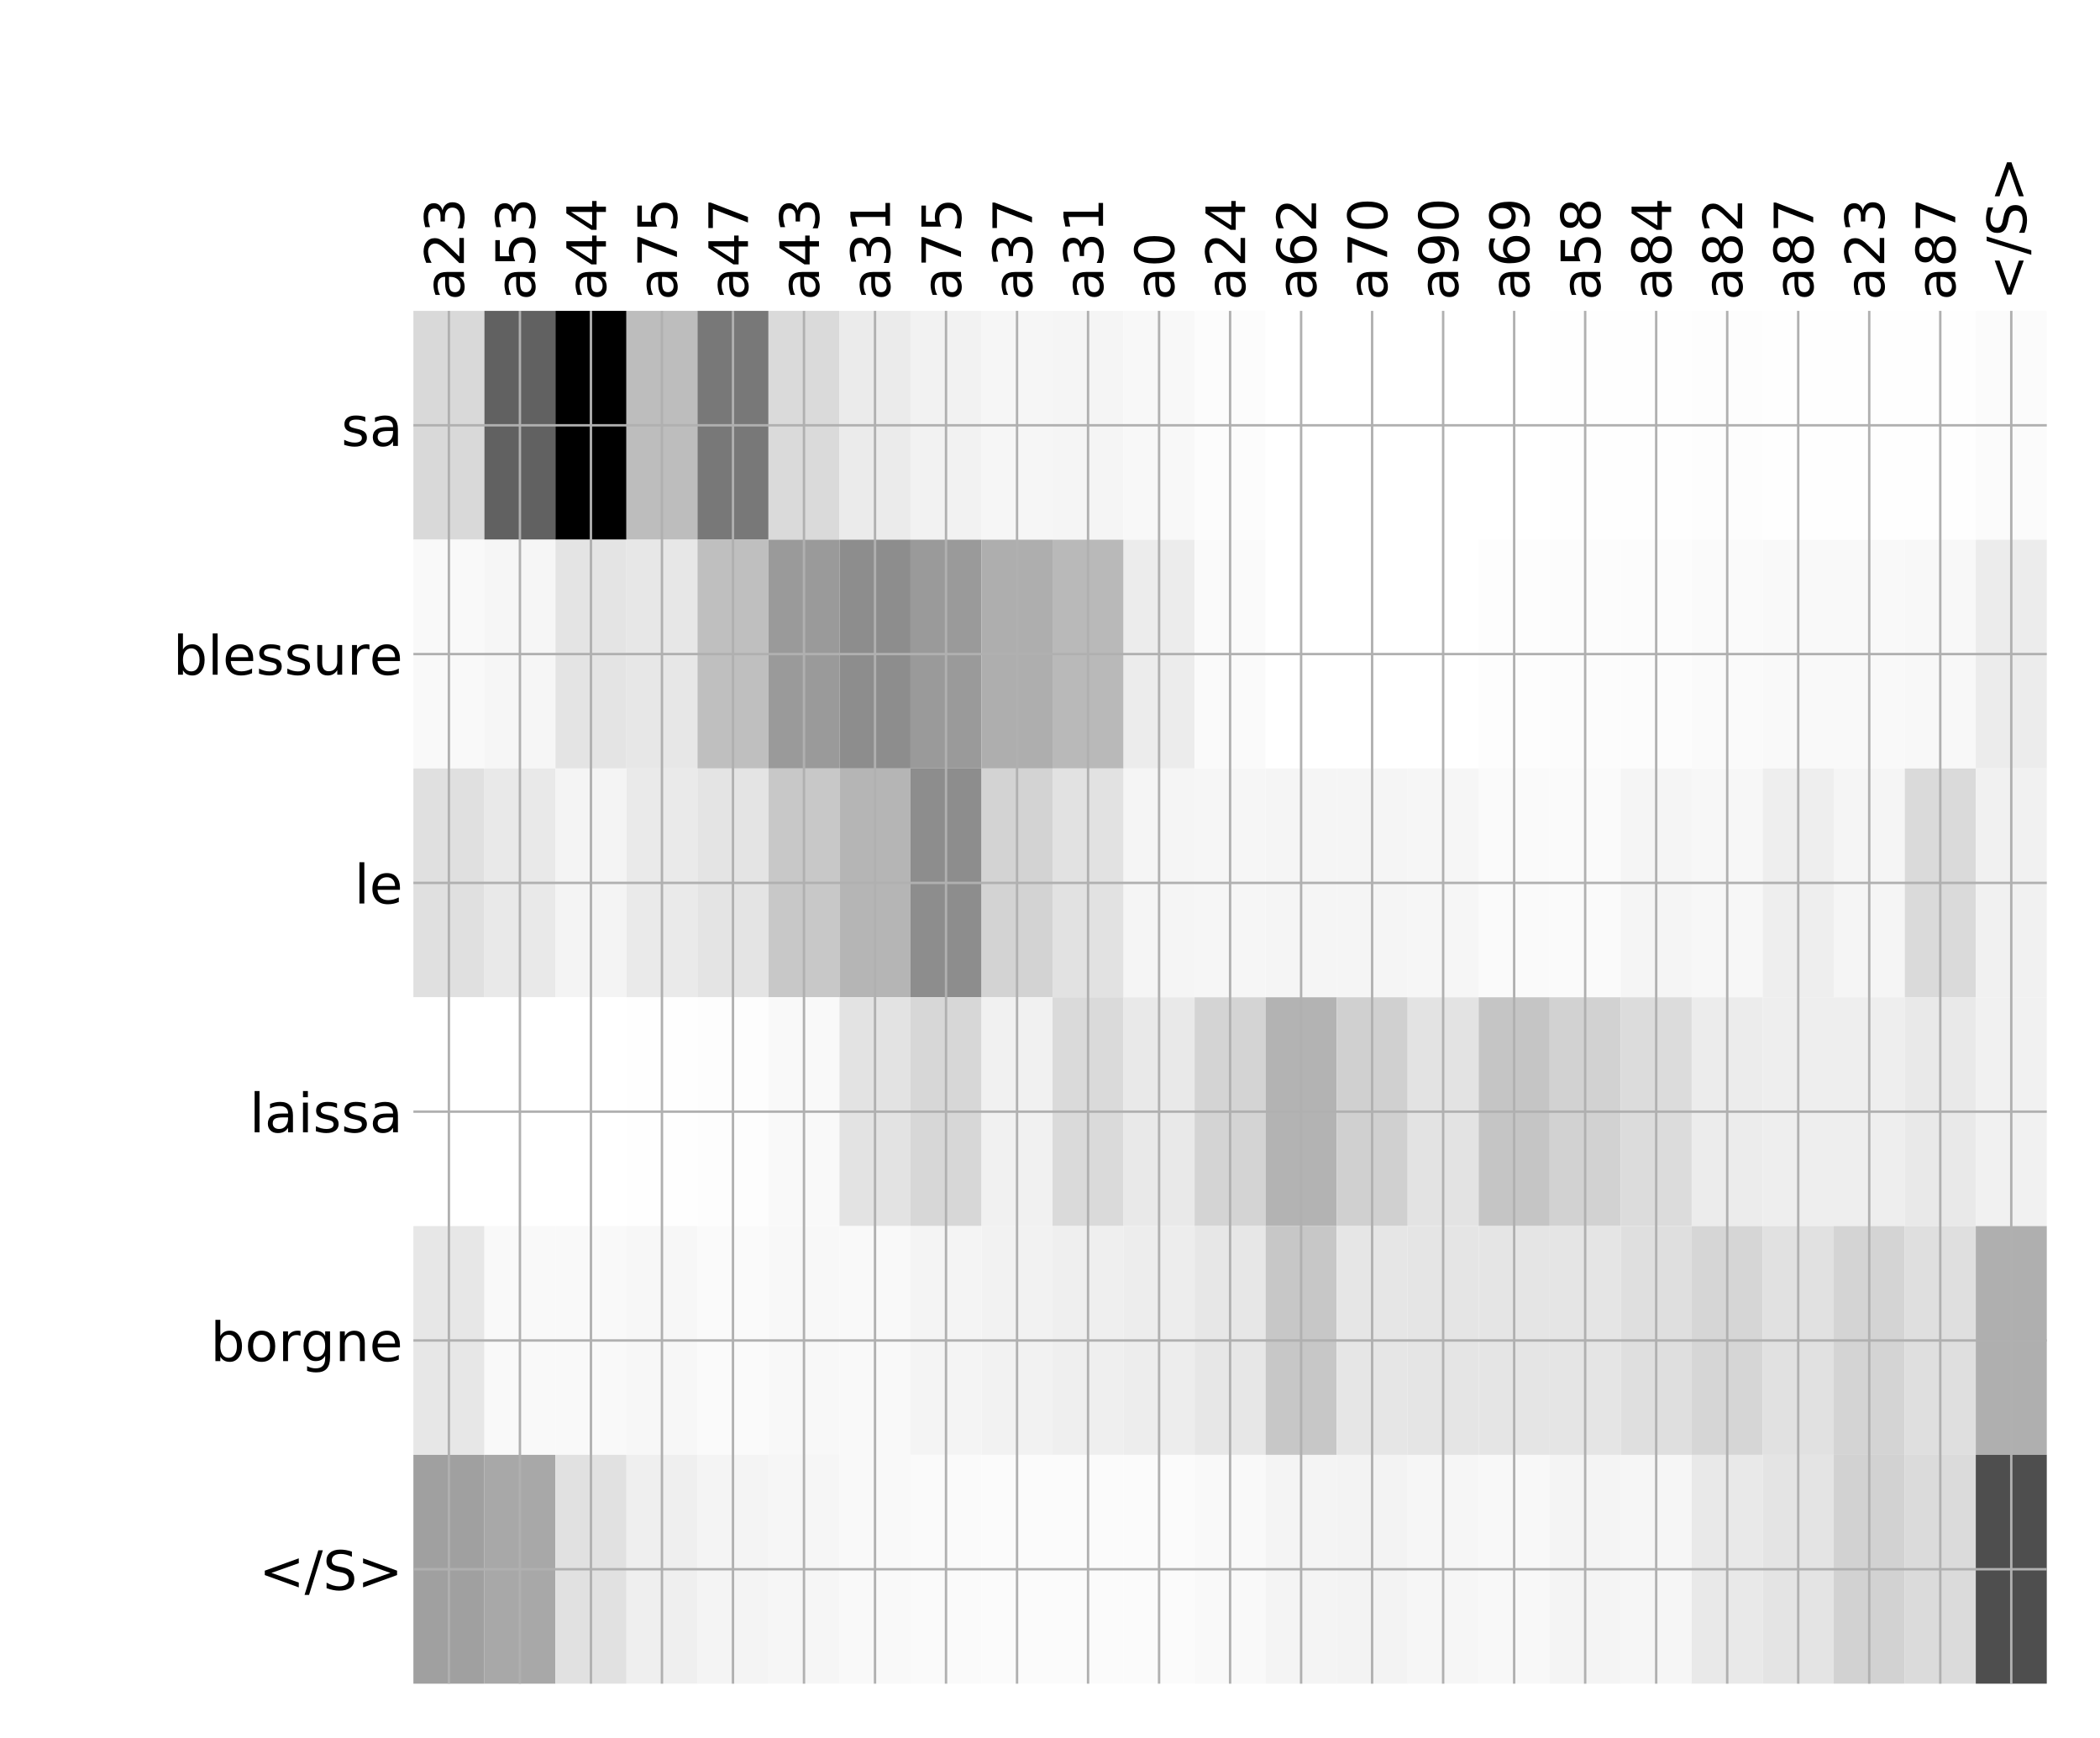 <?xml version="1.0" encoding="utf-8" standalone="no"?>
<!DOCTYPE svg PUBLIC "-//W3C//DTD SVG 1.1//EN"
  "http://www.w3.org/Graphics/SVG/1.1/DTD/svg11.dtd">
<!-- Created with matplotlib (http://matplotlib.org/) -->
<svg height="576pt" version="1.1" viewBox="0 0 696 576" width="696pt" xmlns="http://www.w3.org/2000/svg" xmlns:xlink="http://www.w3.org/1999/xlink">
 <defs>
  <style type="text/css">
*{stroke-linecap:butt;stroke-linejoin:round;}
  </style>
 </defs>
 <g id="figure_1">
  <g id="patch_1">
   <path d="M 0 576 
L 696 576 
L 696 0 
L 0 0 
z
" style="fill:#ffffff;"/>
  </g>
  <g id="axes_1">
   <g id="PolyCollection_1">
    <path clip-path="url(#p05626b936a)" d="M 137.01 103.033 
L 137.01 178.861 
L 160.547 178.861 
L 160.547 103.033 
L 137.01 103.033 
z
" style="fill:#d9d9d9;"/>
    <path clip-path="url(#p05626b936a)" d="M 160.547 103.033 
L 160.547 178.861 
L 184.084 178.861 
L 184.084 103.033 
L 160.547 103.033 
z
" style="fill:#616161;"/>
    <path clip-path="url(#p05626b936a)" d="M 184.084 103.033 
L 184.084 178.861 
L 207.621 178.861 
L 207.621 103.033 
L 184.084 103.033 
z
"/>
    <path clip-path="url(#p05626b936a)" d="M 207.621 103.033 
L 207.621 178.861 
L 231.158 178.861 
L 231.158 103.033 
L 207.621 103.033 
z
" style="fill:#bdbdbd;"/>
    <path clip-path="url(#p05626b936a)" d="M 231.158 103.033 
L 231.158 178.861 
L 254.695 178.861 
L 254.695 103.033 
L 231.158 103.033 
z
" style="fill:#787878;"/>
    <path clip-path="url(#p05626b936a)" d="M 254.695 103.033 
L 254.695 178.861 
L 278.233 178.861 
L 278.233 103.033 
L 254.695 103.033 
z
" style="fill:#dadada;"/>
    <path clip-path="url(#p05626b936a)" d="M 278.233 103.033 
L 278.233 178.861 
L 301.77 178.861 
L 301.77 103.033 
L 278.233 103.033 
z
" style="fill:#ebebeb;"/>
    <path clip-path="url(#p05626b936a)" d="M 301.77 103.033 
L 301.77 178.861 
L 325.307 178.861 
L 325.307 103.033 
L 301.77 103.033 
z
" style="fill:#f2f2f2;"/>
    <path clip-path="url(#p05626b936a)" d="M 325.307 103.033 
L 325.307 178.861 
L 348.844 178.861 
L 348.844 103.033 
L 325.307 103.033 
z
" style="fill:#f6f6f6;"/>
    <path clip-path="url(#p05626b936a)" d="M 348.844 103.033 
L 348.844 178.861 
L 372.381 178.861 
L 372.381 103.033 
L 348.844 103.033 
z
" style="fill:#f5f5f5;"/>
    <path clip-path="url(#p05626b936a)" d="M 372.381 103.033 
L 372.381 178.861 
L 395.918 178.861 
L 395.918 103.033 
L 372.381 103.033 
z
" style="fill:#f8f8f8;"/>
    <path clip-path="url(#p05626b936a)" d="M 395.918 103.033 
L 395.918 178.861 
L 419.455 178.861 
L 419.455 103.033 
L 395.918 103.033 
z
" style="fill:#fcfcfc;"/>
    <path clip-path="url(#p05626b936a)" d="M 419.455 103.033 
L 419.455 178.861 
L 442.992 178.861 
L 442.992 103.033 
L 419.455 103.033 
z
" style="fill:#ffffff;"/>
    <path clip-path="url(#p05626b936a)" d="M 442.992 103.033 
L 442.992 178.861 
L 466.53 178.861 
L 466.53 103.033 
L 442.992 103.033 
z
" style="fill:#ffffff;"/>
    <path clip-path="url(#p05626b936a)" d="M 466.53 103.033 
L 466.53 178.861 
L 490.067 178.861 
L 490.067 103.033 
L 466.53 103.033 
z
" style="fill:#ffffff;"/>
    <path clip-path="url(#p05626b936a)" d="M 490.067 103.033 
L 490.067 178.861 
L 513.604 178.861 
L 513.604 103.033 
L 490.067 103.033 
z
" style="fill:#ffffff;"/>
    <path clip-path="url(#p05626b936a)" d="M 513.604 103.033 
L 513.604 178.861 
L 537.141 178.861 
L 537.141 103.033 
L 513.604 103.033 
z
" style="fill:#fefefe;"/>
    <path clip-path="url(#p05626b936a)" d="M 537.141 103.033 
L 537.141 178.861 
L 560.678 178.861 
L 560.678 103.033 
L 537.141 103.033 
z
" style="fill:#fefefe;"/>
    <path clip-path="url(#p05626b936a)" d="M 560.678 103.033 
L 560.678 178.861 
L 584.215 178.861 
L 584.215 103.033 
L 560.678 103.033 
z
" style="fill:#fdfdfd;"/>
    <path clip-path="url(#p05626b936a)" d="M 584.215 103.033 
L 584.215 178.861 
L 607.752 178.861 
L 607.752 103.033 
L 584.215 103.033 
z
" style="fill:#fefefe;"/>
    <path clip-path="url(#p05626b936a)" d="M 607.752 103.033 
L 607.752 178.861 
L 631.289 178.861 
L 631.289 103.033 
L 607.752 103.033 
z
" style="fill:#fefefe;"/>
    <path clip-path="url(#p05626b936a)" d="M 631.289 103.033 
L 631.289 178.861 
L 654.826 178.861 
L 654.826 103.033 
L 631.289 103.033 
z
" style="fill:#fefefe;"/>
    <path clip-path="url(#p05626b936a)" d="M 654.826 103.033 
L 654.826 178.861 
L 678.364 178.861 
L 678.364 103.033 
L 654.826 103.033 
z
" style="fill:#fbfbfb;"/>
    <path clip-path="url(#p05626b936a)" d="M 137.01 178.861 
L 137.01 254.689 
L 160.547 254.689 
L 160.547 178.861 
L 137.01 178.861 
z
" style="fill:#f9f9f9;"/>
    <path clip-path="url(#p05626b936a)" d="M 160.547 178.861 
L 160.547 254.689 
L 184.084 254.689 
L 184.084 178.861 
L 160.547 178.861 
z
" style="fill:#f6f6f6;"/>
    <path clip-path="url(#p05626b936a)" d="M 184.084 178.861 
L 184.084 254.689 
L 207.621 254.689 
L 207.621 178.861 
L 184.084 178.861 
z
" style="fill:#e4e4e4;"/>
    <path clip-path="url(#p05626b936a)" d="M 207.621 178.861 
L 207.621 254.689 
L 231.158 254.689 
L 231.158 178.861 
L 207.621 178.861 
z
" style="fill:#e7e7e7;"/>
    <path clip-path="url(#p05626b936a)" d="M 231.158 178.861 
L 231.158 254.689 
L 254.695 254.689 
L 254.695 178.861 
L 231.158 178.861 
z
" style="fill:#bfbfbf;"/>
    <path clip-path="url(#p05626b936a)" d="M 254.695 178.861 
L 254.695 254.689 
L 278.233 254.689 
L 278.233 178.861 
L 254.695 178.861 
z
" style="fill:#9a9a9a;"/>
    <path clip-path="url(#p05626b936a)" d="M 278.233 178.861 
L 278.233 254.689 
L 301.77 254.689 
L 301.77 178.861 
L 278.233 178.861 
z
" style="fill:#8d8d8d;"/>
    <path clip-path="url(#p05626b936a)" d="M 301.77 178.861 
L 301.77 254.689 
L 325.307 254.689 
L 325.307 178.861 
L 301.77 178.861 
z
" style="fill:#9a9a9a;"/>
    <path clip-path="url(#p05626b936a)" d="M 325.307 178.861 
L 325.307 254.689 
L 348.844 254.689 
L 348.844 178.861 
L 325.307 178.861 
z
" style="fill:#aeaeae;"/>
    <path clip-path="url(#p05626b936a)" d="M 348.844 178.861 
L 348.844 254.689 
L 372.381 254.689 
L 372.381 178.861 
L 348.844 178.861 
z
" style="fill:#b9b9b9;"/>
    <path clip-path="url(#p05626b936a)" d="M 372.381 178.861 
L 372.381 254.689 
L 395.918 254.689 
L 395.918 178.861 
L 372.381 178.861 
z
" style="fill:#ececec;"/>
    <path clip-path="url(#p05626b936a)" d="M 395.918 178.861 
L 395.918 254.689 
L 419.455 254.689 
L 419.455 178.861 
L 395.918 178.861 
z
" style="fill:#fafafa;"/>
    <path clip-path="url(#p05626b936a)" d="M 419.455 178.861 
L 419.455 254.689 
L 442.992 254.689 
L 442.992 178.861 
L 419.455 178.861 
z
" style="fill:#ffffff;"/>
    <path clip-path="url(#p05626b936a)" d="M 442.992 178.861 
L 442.992 254.689 
L 466.53 254.689 
L 466.53 178.861 
L 442.992 178.861 
z
" style="fill:#ffffff;"/>
    <path clip-path="url(#p05626b936a)" d="M 466.53 178.861 
L 466.53 254.689 
L 490.067 254.689 
L 490.067 178.861 
L 466.53 178.861 
z
" style="fill:#ffffff;"/>
    <path clip-path="url(#p05626b936a)" d="M 490.067 178.861 
L 490.067 254.689 
L 513.604 254.689 
L 513.604 178.861 
L 490.067 178.861 
z
" style="fill:#fdfdfd;"/>
    <path clip-path="url(#p05626b936a)" d="M 513.604 178.861 
L 513.604 254.689 
L 537.141 254.689 
L 537.141 178.861 
L 513.604 178.861 
z
" style="fill:#fcfcfc;"/>
    <path clip-path="url(#p05626b936a)" d="M 537.141 178.861 
L 537.141 254.689 
L 560.678 254.689 
L 560.678 178.861 
L 537.141 178.861 
z
" style="fill:#fcfcfc;"/>
    <path clip-path="url(#p05626b936a)" d="M 560.678 178.861 
L 560.678 254.689 
L 584.215 254.689 
L 584.215 178.861 
L 560.678 178.861 
z
" style="fill:#fafafa;"/>
    <path clip-path="url(#p05626b936a)" d="M 584.215 178.861 
L 584.215 254.689 
L 607.752 254.689 
L 607.752 178.861 
L 584.215 178.861 
z
" style="fill:#f9f9f9;"/>
    <path clip-path="url(#p05626b936a)" d="M 607.752 178.861 
L 607.752 254.689 
L 631.289 254.689 
L 631.289 178.861 
L 607.752 178.861 
z
" style="fill:#f9f9f9;"/>
    <path clip-path="url(#p05626b936a)" d="M 631.289 178.861 
L 631.289 254.689 
L 654.826 254.689 
L 654.826 178.861 
L 631.289 178.861 
z
" style="fill:#f8f8f8;"/>
    <path clip-path="url(#p05626b936a)" d="M 654.826 178.861 
L 654.826 254.689 
L 678.364 254.689 
L 678.364 178.861 
L 654.826 178.861 
z
" style="fill:#ececec;"/>
    <path clip-path="url(#p05626b936a)" d="M 137.01 254.689 
L 137.01 330.517 
L 160.547 330.517 
L 160.547 254.689 
L 137.01 254.689 
z
" style="fill:#e0e0e0;"/>
    <path clip-path="url(#p05626b936a)" d="M 160.547 254.689 
L 160.547 330.517 
L 184.084 330.517 
L 184.084 254.689 
L 160.547 254.689 
z
" style="fill:#e9e9e9;"/>
    <path clip-path="url(#p05626b936a)" d="M 184.084 254.689 
L 184.084 330.517 
L 207.621 330.517 
L 207.621 254.689 
L 184.084 254.689 
z
" style="fill:#f4f4f4;"/>
    <path clip-path="url(#p05626b936a)" d="M 207.621 254.689 
L 207.621 330.517 
L 231.158 330.517 
L 231.158 254.689 
L 207.621 254.689 
z
" style="fill:#eaeaea;"/>
    <path clip-path="url(#p05626b936a)" d="M 231.158 254.689 
L 231.158 330.517 
L 254.695 330.517 
L 254.695 254.689 
L 231.158 254.689 
z
" style="fill:#e4e4e4;"/>
    <path clip-path="url(#p05626b936a)" d="M 254.695 254.689 
L 254.695 330.517 
L 278.233 330.517 
L 278.233 254.689 
L 254.695 254.689 
z
" style="fill:#c8c8c8;"/>
    <path clip-path="url(#p05626b936a)" d="M 278.233 254.689 
L 278.233 330.517 
L 301.77 330.517 
L 301.77 254.689 
L 278.233 254.689 
z
" style="fill:#b5b5b5;"/>
    <path clip-path="url(#p05626b936a)" d="M 301.77 254.689 
L 301.77 330.517 
L 325.307 330.517 
L 325.307 254.689 
L 301.77 254.689 
z
" style="fill:#8d8d8d;"/>
    <path clip-path="url(#p05626b936a)" d="M 325.307 254.689 
L 325.307 330.517 
L 348.844 330.517 
L 348.844 254.689 
L 325.307 254.689 
z
" style="fill:#d3d3d3;"/>
    <path clip-path="url(#p05626b936a)" d="M 348.844 254.689 
L 348.844 330.517 
L 372.381 330.517 
L 372.381 254.689 
L 348.844 254.689 
z
" style="fill:#e2e2e2;"/>
    <path clip-path="url(#p05626b936a)" d="M 372.381 254.689 
L 372.381 330.517 
L 395.918 330.517 
L 395.918 254.689 
L 372.381 254.689 
z
" style="fill:#f5f5f5;"/>
    <path clip-path="url(#p05626b936a)" d="M 395.918 254.689 
L 395.918 330.517 
L 419.455 330.517 
L 419.455 254.689 
L 395.918 254.689 
z
" style="fill:#f6f6f6;"/>
    <path clip-path="url(#p05626b936a)" d="M 419.455 254.689 
L 419.455 330.517 
L 442.992 330.517 
L 442.992 254.689 
L 419.455 254.689 
z
" style="fill:#f5f5f5;"/>
    <path clip-path="url(#p05626b936a)" d="M 442.992 254.689 
L 442.992 330.517 
L 466.53 330.517 
L 466.53 254.689 
L 442.992 254.689 
z
" style="fill:#f5f5f5;"/>
    <path clip-path="url(#p05626b936a)" d="M 466.53 254.689 
L 466.53 330.517 
L 490.067 330.517 
L 490.067 254.689 
L 466.53 254.689 
z
" style="fill:#f6f6f6;"/>
    <path clip-path="url(#p05626b936a)" d="M 490.067 254.689 
L 490.067 330.517 
L 513.604 330.517 
L 513.604 254.689 
L 490.067 254.689 
z
" style="fill:#fafafa;"/>
    <path clip-path="url(#p05626b936a)" d="M 513.604 254.689 
L 513.604 330.517 
L 537.141 330.517 
L 537.141 254.689 
L 513.604 254.689 
z
" style="fill:#fafafa;"/>
    <path clip-path="url(#p05626b936a)" d="M 537.141 254.689 
L 537.141 330.517 
L 560.678 330.517 
L 560.678 254.689 
L 537.141 254.689 
z
" style="fill:#f5f5f5;"/>
    <path clip-path="url(#p05626b936a)" d="M 560.678 254.689 
L 560.678 330.517 
L 584.215 330.517 
L 584.215 254.689 
L 560.678 254.689 
z
" style="fill:#f7f7f7;"/>
    <path clip-path="url(#p05626b936a)" d="M 584.215 254.689 
L 584.215 330.517 
L 607.752 330.517 
L 607.752 254.689 
L 584.215 254.689 
z
" style="fill:#eeeeee;"/>
    <path clip-path="url(#p05626b936a)" d="M 607.752 254.689 
L 607.752 330.517 
L 631.289 330.517 
L 631.289 254.689 
L 607.752 254.689 
z
" style="fill:#f5f5f5;"/>
    <path clip-path="url(#p05626b936a)" d="M 631.289 254.689 
L 631.289 330.517 
L 654.826 330.517 
L 654.826 254.689 
L 631.289 254.689 
z
" style="fill:#dadada;"/>
    <path clip-path="url(#p05626b936a)" d="M 654.826 254.689 
L 654.826 330.517 
L 678.364 330.517 
L 678.364 254.689 
L 654.826 254.689 
z
" style="fill:#f1f1f1;"/>
    <path clip-path="url(#p05626b936a)" d="M 137.01 330.517 
L 137.01 406.344 
L 160.547 406.344 
L 160.547 330.517 
L 137.01 330.517 
z
" style="fill:#ffffff;"/>
    <path clip-path="url(#p05626b936a)" d="M 160.547 330.517 
L 160.547 406.344 
L 184.084 406.344 
L 184.084 330.517 
L 160.547 330.517 
z
" style="fill:#ffffff;"/>
    <path clip-path="url(#p05626b936a)" d="M 184.084 330.517 
L 184.084 406.344 
L 207.621 406.344 
L 207.621 330.517 
L 184.084 330.517 
z
" style="fill:#ffffff;"/>
    <path clip-path="url(#p05626b936a)" d="M 207.621 330.517 
L 207.621 406.344 
L 231.158 406.344 
L 231.158 330.517 
L 207.621 330.517 
z
" style="fill:#fefefe;"/>
    <path clip-path="url(#p05626b936a)" d="M 231.158 330.517 
L 231.158 406.344 
L 254.695 406.344 
L 254.695 330.517 
L 231.158 330.517 
z
" style="fill:#fdfdfd;"/>
    <path clip-path="url(#p05626b936a)" d="M 254.695 330.517 
L 254.695 406.344 
L 278.233 406.344 
L 278.233 330.517 
L 254.695 330.517 
z
" style="fill:#f9f9f9;"/>
    <path clip-path="url(#p05626b936a)" d="M 278.233 330.517 
L 278.233 406.344 
L 301.77 406.344 
L 301.77 330.517 
L 278.233 330.517 
z
" style="fill:#e3e3e3;"/>
    <path clip-path="url(#p05626b936a)" d="M 301.77 330.517 
L 301.77 406.344 
L 325.307 406.344 
L 325.307 330.517 
L 301.77 330.517 
z
" style="fill:#d7d7d7;"/>
    <path clip-path="url(#p05626b936a)" d="M 325.307 330.517 
L 325.307 406.344 
L 348.844 406.344 
L 348.844 330.517 
L 325.307 330.517 
z
" style="fill:#f1f1f1;"/>
    <path clip-path="url(#p05626b936a)" d="M 348.844 330.517 
L 348.844 406.344 
L 372.381 406.344 
L 372.381 330.517 
L 348.844 330.517 
z
" style="fill:#dadada;"/>
    <path clip-path="url(#p05626b936a)" d="M 372.381 330.517 
L 372.381 406.344 
L 395.918 406.344 
L 395.918 330.517 
L 372.381 330.517 
z
" style="fill:#e9e9e9;"/>
    <path clip-path="url(#p05626b936a)" d="M 395.918 330.517 
L 395.918 406.344 
L 419.455 406.344 
L 419.455 330.517 
L 395.918 330.517 
z
" style="fill:#d4d4d4;"/>
    <path clip-path="url(#p05626b936a)" d="M 419.455 330.517 
L 419.455 406.344 
L 442.992 406.344 
L 442.992 330.517 
L 419.455 330.517 
z
" style="fill:#b3b3b3;"/>
    <path clip-path="url(#p05626b936a)" d="M 442.992 330.517 
L 442.992 406.344 
L 466.53 406.344 
L 466.53 330.517 
L 442.992 330.517 
z
" style="fill:#d0d0d0;"/>
    <path clip-path="url(#p05626b936a)" d="M 466.53 330.517 
L 466.53 406.344 
L 490.067 406.344 
L 490.067 330.517 
L 466.53 330.517 
z
" style="fill:#e3e3e3;"/>
    <path clip-path="url(#p05626b936a)" d="M 490.067 330.517 
L 490.067 406.344 
L 513.604 406.344 
L 513.604 330.517 
L 490.067 330.517 
z
" style="fill:#c5c5c5;"/>
    <path clip-path="url(#p05626b936a)" d="M 513.604 330.517 
L 513.604 406.344 
L 537.141 406.344 
L 537.141 330.517 
L 513.604 330.517 
z
" style="fill:#d2d2d2;"/>
    <path clip-path="url(#p05626b936a)" d="M 537.141 330.517 
L 537.141 406.344 
L 560.678 406.344 
L 560.678 330.517 
L 537.141 330.517 
z
" style="fill:#dcdcdc;"/>
    <path clip-path="url(#p05626b936a)" d="M 560.678 330.517 
L 560.678 406.344 
L 584.215 406.344 
L 584.215 330.517 
L 560.678 330.517 
z
" style="fill:#ececec;"/>
    <path clip-path="url(#p05626b936a)" d="M 584.215 330.517 
L 584.215 406.344 
L 607.752 406.344 
L 607.752 330.517 
L 584.215 330.517 
z
" style="fill:#eeeeee;"/>
    <path clip-path="url(#p05626b936a)" d="M 607.752 330.517 
L 607.752 406.344 
L 631.289 406.344 
L 631.289 330.517 
L 607.752 330.517 
z
" style="fill:#eeeeee;"/>
    <path clip-path="url(#p05626b936a)" d="M 631.289 330.517 
L 631.289 406.344 
L 654.826 406.344 
L 654.826 330.517 
L 631.289 330.517 
z
" style="fill:#e9e9e9;"/>
    <path clip-path="url(#p05626b936a)" d="M 654.826 330.517 
L 654.826 406.344 
L 678.364 406.344 
L 678.364 330.517 
L 654.826 330.517 
z
" style="fill:#f1f1f1;"/>
    <path clip-path="url(#p05626b936a)" d="M 137.01 406.344 
L 137.01 482.172 
L 160.547 482.172 
L 160.547 406.344 
L 137.01 406.344 
z
" style="fill:#e7e7e7;"/>
    <path clip-path="url(#p05626b936a)" d="M 160.547 406.344 
L 160.547 482.172 
L 184.084 482.172 
L 184.084 406.344 
L 160.547 406.344 
z
" style="fill:#f9f9f9;"/>
    <path clip-path="url(#p05626b936a)" d="M 184.084 406.344 
L 184.084 482.172 
L 207.621 482.172 
L 207.621 406.344 
L 184.084 406.344 
z
" style="fill:#f9f9f9;"/>
    <path clip-path="url(#p05626b936a)" d="M 207.621 406.344 
L 207.621 482.172 
L 231.158 482.172 
L 231.158 406.344 
L 207.621 406.344 
z
" style="fill:#f7f7f7;"/>
    <path clip-path="url(#p05626b936a)" d="M 231.158 406.344 
L 231.158 482.172 
L 254.695 482.172 
L 254.695 406.344 
L 231.158 406.344 
z
" style="fill:#fafafa;"/>
    <path clip-path="url(#p05626b936a)" d="M 254.695 406.344 
L 254.695 482.172 
L 278.233 482.172 
L 278.233 406.344 
L 254.695 406.344 
z
" style="fill:#f8f8f8;"/>
    <path clip-path="url(#p05626b936a)" d="M 278.233 406.344 
L 278.233 482.172 
L 301.77 482.172 
L 301.77 406.344 
L 278.233 406.344 
z
" style="fill:#f9f9f9;"/>
    <path clip-path="url(#p05626b936a)" d="M 301.77 406.344 
L 301.77 482.172 
L 325.307 482.172 
L 325.307 406.344 
L 301.77 406.344 
z
" style="fill:#f4f4f4;"/>
    <path clip-path="url(#p05626b936a)" d="M 325.307 406.344 
L 325.307 482.172 
L 348.844 482.172 
L 348.844 406.344 
L 325.307 406.344 
z
" style="fill:#f2f2f2;"/>
    <path clip-path="url(#p05626b936a)" d="M 348.844 406.344 
L 348.844 482.172 
L 372.381 482.172 
L 372.381 406.344 
L 348.844 406.344 
z
" style="fill:#efefef;"/>
    <path clip-path="url(#p05626b936a)" d="M 372.381 406.344 
L 372.381 482.172 
L 395.918 482.172 
L 395.918 406.344 
L 372.381 406.344 
z
" style="fill:#ededed;"/>
    <path clip-path="url(#p05626b936a)" d="M 395.918 406.344 
L 395.918 482.172 
L 419.455 482.172 
L 419.455 406.344 
L 395.918 406.344 
z
" style="fill:#e7e7e7;"/>
    <path clip-path="url(#p05626b936a)" d="M 419.455 406.344 
L 419.455 482.172 
L 442.992 482.172 
L 442.992 406.344 
L 419.455 406.344 
z
" style="fill:#c7c7c7;"/>
    <path clip-path="url(#p05626b936a)" d="M 442.992 406.344 
L 442.992 482.172 
L 466.53 482.172 
L 466.53 406.344 
L 442.992 406.344 
z
" style="fill:#e6e6e6;"/>
    <path clip-path="url(#p05626b936a)" d="M 466.53 406.344 
L 466.53 482.172 
L 490.067 482.172 
L 490.067 406.344 
L 466.53 406.344 
z
" style="fill:#e5e5e5;"/>
    <path clip-path="url(#p05626b936a)" d="M 490.067 406.344 
L 490.067 482.172 
L 513.604 482.172 
L 513.604 406.344 
L 490.067 406.344 
z
" style="fill:#e5e5e5;"/>
    <path clip-path="url(#p05626b936a)" d="M 513.604 406.344 
L 513.604 482.172 
L 537.141 482.172 
L 537.141 406.344 
L 513.604 406.344 
z
" style="fill:#e5e5e5;"/>
    <path clip-path="url(#p05626b936a)" d="M 537.141 406.344 
L 537.141 482.172 
L 560.678 482.172 
L 560.678 406.344 
L 537.141 406.344 
z
" style="fill:#dfdfdf;"/>
    <path clip-path="url(#p05626b936a)" d="M 560.678 406.344 
L 560.678 482.172 
L 584.215 482.172 
L 584.215 406.344 
L 560.678 406.344 
z
" style="fill:#d6d6d6;"/>
    <path clip-path="url(#p05626b936a)" d="M 584.215 406.344 
L 584.215 482.172 
L 607.752 482.172 
L 607.752 406.344 
L 584.215 406.344 
z
" style="fill:#e1e1e1;"/>
    <path clip-path="url(#p05626b936a)" d="M 607.752 406.344 
L 607.752 482.172 
L 631.289 482.172 
L 631.289 406.344 
L 607.752 406.344 
z
" style="fill:#d4d4d4;"/>
    <path clip-path="url(#p05626b936a)" d="M 631.289 406.344 
L 631.289 482.172 
L 654.826 482.172 
L 654.826 406.344 
L 631.289 406.344 
z
" style="fill:#dfdfdf;"/>
    <path clip-path="url(#p05626b936a)" d="M 654.826 406.344 
L 654.826 482.172 
L 678.364 482.172 
L 678.364 406.344 
L 654.826 406.344 
z
" style="fill:#afafaf;"/>
    <path clip-path="url(#p05626b936a)" d="M 137.01 482.172 
L 137.01 558 
L 160.547 558 
L 160.547 482.172 
L 137.01 482.172 
z
" style="fill:#a0a0a0;"/>
    <path clip-path="url(#p05626b936a)" d="M 160.547 482.172 
L 160.547 558 
L 184.084 558 
L 184.084 482.172 
L 160.547 482.172 
z
" style="fill:#a8a8a8;"/>
    <path clip-path="url(#p05626b936a)" d="M 184.084 482.172 
L 184.084 558 
L 207.621 558 
L 207.621 482.172 
L 184.084 482.172 
z
" style="fill:#e1e1e1;"/>
    <path clip-path="url(#p05626b936a)" d="M 207.621 482.172 
L 207.621 558 
L 231.158 558 
L 231.158 482.172 
L 207.621 482.172 
z
" style="fill:#efefef;"/>
    <path clip-path="url(#p05626b936a)" d="M 231.158 482.172 
L 231.158 558 
L 254.695 558 
L 254.695 482.172 
L 231.158 482.172 
z
" style="fill:#f4f4f4;"/>
    <path clip-path="url(#p05626b936a)" d="M 254.695 482.172 
L 254.695 558 
L 278.233 558 
L 278.233 482.172 
L 254.695 482.172 
z
" style="fill:#f6f6f6;"/>
    <path clip-path="url(#p05626b936a)" d="M 278.233 482.172 
L 278.233 558 
L 301.77 558 
L 301.77 482.172 
L 278.233 482.172 
z
" style="fill:#f9f9f9;"/>
    <path clip-path="url(#p05626b936a)" d="M 301.77 482.172 
L 301.77 558 
L 325.307 558 
L 325.307 482.172 
L 301.77 482.172 
z
" style="fill:#fafafa;"/>
    <path clip-path="url(#p05626b936a)" d="M 325.307 482.172 
L 325.307 558 
L 348.844 558 
L 348.844 482.172 
L 325.307 482.172 
z
" style="fill:#fbfbfb;"/>
    <path clip-path="url(#p05626b936a)" d="M 348.844 482.172 
L 348.844 558 
L 372.381 558 
L 372.381 482.172 
L 348.844 482.172 
z
" style="fill:#fbfbfb;"/>
    <path clip-path="url(#p05626b936a)" d="M 372.381 482.172 
L 372.381 558 
L 395.918 558 
L 395.918 482.172 
L 372.381 482.172 
z
" style="fill:#fbfbfb;"/>
    <path clip-path="url(#p05626b936a)" d="M 395.918 482.172 
L 395.918 558 
L 419.455 558 
L 419.455 482.172 
L 395.918 482.172 
z
" style="fill:#f9f9f9;"/>
    <path clip-path="url(#p05626b936a)" d="M 419.455 482.172 
L 419.455 558 
L 442.992 558 
L 442.992 482.172 
L 419.455 482.172 
z
" style="fill:#f4f4f4;"/>
    <path clip-path="url(#p05626b936a)" d="M 442.992 482.172 
L 442.992 558 
L 466.53 558 
L 466.53 482.172 
L 442.992 482.172 
z
" style="fill:#f3f3f3;"/>
    <path clip-path="url(#p05626b936a)" d="M 466.53 482.172 
L 466.53 558 
L 490.067 558 
L 490.067 482.172 
L 466.53 482.172 
z
" style="fill:#f6f6f6;"/>
    <path clip-path="url(#p05626b936a)" d="M 490.067 482.172 
L 490.067 558 
L 513.604 558 
L 513.604 482.172 
L 490.067 482.172 
z
" style="fill:#f8f8f8;"/>
    <path clip-path="url(#p05626b936a)" d="M 513.604 482.172 
L 513.604 558 
L 537.141 558 
L 537.141 482.172 
L 513.604 482.172 
z
" style="fill:#f4f4f4;"/>
    <path clip-path="url(#p05626b936a)" d="M 537.141 482.172 
L 537.141 558 
L 560.678 558 
L 560.678 482.172 
L 537.141 482.172 
z
" style="fill:#f6f6f6;"/>
    <path clip-path="url(#p05626b936a)" d="M 560.678 482.172 
L 560.678 558 
L 584.215 558 
L 584.215 482.172 
L 560.678 482.172 
z
" style="fill:#e9e9e9;"/>
    <path clip-path="url(#p05626b936a)" d="M 584.215 482.172 
L 584.215 558 
L 607.752 558 
L 607.752 482.172 
L 584.215 482.172 
z
" style="fill:#e4e4e4;"/>
    <path clip-path="url(#p05626b936a)" d="M 607.752 482.172 
L 607.752 558 
L 631.289 558 
L 631.289 482.172 
L 607.752 482.172 
z
" style="fill:#d2d2d2;"/>
    <path clip-path="url(#p05626b936a)" d="M 631.289 482.172 
L 631.289 558 
L 654.826 558 
L 654.826 482.172 
L 631.289 482.172 
z
" style="fill:#dbdbdb;"/>
    <path clip-path="url(#p05626b936a)" d="M 654.826 482.172 
L 654.826 558 
L 678.364 558 
L 678.364 482.172 
L 654.826 482.172 
z
" style="fill:#4e4e4e;"/>
   </g>
   <g id="matplotlib.axis_1">
    <g id="xtick_1">
     <g id="line2d_1">
      <path clip-path="url(#p05626b936a)" d="M 148.778 558 
L 148.778 103.033 
" style="fill:none;stroke:#b0b0b0;stroke-linecap:square;stroke-width:0.8;"/>
     </g>
     <g id="line2d_2"/>
     <g id="text_1">
      <!-- a23 -->
      <defs>
       <path d="M 34.281 27.484 
Q 23.391 27.484 19.188 25 
Q 14.984 22.516 14.984 16.5 
Q 14.984 11.719 18.141 8.906 
Q 21.297 6.109 26.703 6.109 
Q 34.188 6.109 38.703 11.406 
Q 43.219 16.703 43.219 25.484 
L 43.219 27.484 
z
M 52.203 31.203 
L 52.203 0 
L 43.219 0 
L 43.219 8.297 
Q 40.141 3.328 35.547 0.953 
Q 30.953 -1.422 24.312 -1.422 
Q 15.922 -1.422 10.953 3.297 
Q 6 8.016 6 15.922 
Q 6 25.141 12.172 29.828 
Q 18.359 34.516 30.609 34.516 
L 43.219 34.516 
L 43.219 35.406 
Q 43.219 41.609 39.141 45 
Q 35.062 48.391 27.688 48.391 
Q 23 48.391 18.547 47.266 
Q 14.109 46.141 10.016 43.891 
L 10.016 52.203 
Q 14.938 54.109 19.578 55.047 
Q 24.219 56 28.609 56 
Q 40.484 56 46.344 49.844 
Q 52.203 43.703 52.203 31.203 
z
" id="DejaVuSans-61"/>
       <path d="M 19.188 8.297 
L 53.609 8.297 
L 53.609 0 
L 7.328 0 
L 7.328 8.297 
Q 12.938 14.109 22.625 23.891 
Q 32.328 33.688 34.812 36.531 
Q 39.547 41.844 41.422 45.531 
Q 43.312 49.219 43.312 52.781 
Q 43.312 58.594 39.234 62.25 
Q 35.156 65.922 28.609 65.922 
Q 23.969 65.922 18.812 64.312 
Q 13.672 62.703 7.812 59.422 
L 7.812 69.391 
Q 13.766 71.781 18.938 73 
Q 24.125 74.219 28.422 74.219 
Q 39.75 74.219 46.484 68.547 
Q 53.219 62.891 53.219 53.422 
Q 53.219 48.922 51.531 44.891 
Q 49.859 40.875 45.406 35.406 
Q 44.188 33.984 37.641 27.219 
Q 31.109 20.453 19.188 8.297 
z
" id="DejaVuSans-32"/>
       <path d="M 40.578 39.312 
Q 47.656 37.797 51.625 33 
Q 55.609 28.219 55.609 21.188 
Q 55.609 10.406 48.188 4.484 
Q 40.766 -1.422 27.094 -1.422 
Q 22.516 -1.422 17.656 -0.516 
Q 12.797 0.391 7.625 2.203 
L 7.625 11.719 
Q 11.719 9.328 16.594 8.109 
Q 21.484 6.891 26.812 6.891 
Q 36.078 6.891 40.938 10.547 
Q 45.797 14.203 45.797 21.188 
Q 45.797 27.641 41.281 31.266 
Q 36.766 34.906 28.719 34.906 
L 20.219 34.906 
L 20.219 43.016 
L 29.109 43.016 
Q 36.375 43.016 40.234 45.922 
Q 44.094 48.828 44.094 54.297 
Q 44.094 59.906 40.109 62.906 
Q 36.141 65.922 28.719 65.922 
Q 24.656 65.922 20.016 65.031 
Q 15.375 64.156 9.812 62.312 
L 9.812 71.094 
Q 15.438 72.656 20.344 73.438 
Q 25.25 74.219 29.594 74.219 
Q 40.828 74.219 47.359 69.109 
Q 53.906 64.016 53.906 55.328 
Q 53.906 49.266 50.438 45.094 
Q 46.969 40.922 40.578 39.312 
z
" id="DejaVuSans-33"/>
      </defs>
      <g transform="translate(153.745 99.533)rotate(-90)scale(0.18 -0.18)">
       <use xlink:href="#DejaVuSans-61"/>
       <use x="61.279" xlink:href="#DejaVuSans-32"/>
       <use x="124.902" xlink:href="#DejaVuSans-33"/>
      </g>
     </g>
    </g>
    <g id="xtick_2">
     <g id="line2d_3">
      <path clip-path="url(#p05626b936a)" d="M 172.316 558 
L 172.316 103.033 
" style="fill:none;stroke:#b0b0b0;stroke-linecap:square;stroke-width:0.8;"/>
     </g>
     <g id="line2d_4"/>
     <g id="text_2">
      <!-- a53 -->
      <defs>
       <path d="M 10.797 72.906 
L 49.516 72.906 
L 49.516 64.594 
L 19.828 64.594 
L 19.828 46.734 
Q 21.969 47.469 24.109 47.828 
Q 26.266 48.188 28.422 48.188 
Q 40.625 48.188 47.75 41.5 
Q 54.891 34.812 54.891 23.391 
Q 54.891 11.625 47.562 5.094 
Q 40.234 -1.422 26.906 -1.422 
Q 22.312 -1.422 17.547 -0.641 
Q 12.797 0.141 7.719 1.703 
L 7.719 11.625 
Q 12.109 9.234 16.797 8.062 
Q 21.484 6.891 26.703 6.891 
Q 35.156 6.891 40.078 11.328 
Q 45.016 15.766 45.016 23.391 
Q 45.016 31 40.078 35.438 
Q 35.156 39.891 26.703 39.891 
Q 22.75 39.891 18.812 39.016 
Q 14.891 38.141 10.797 36.281 
z
" id="DejaVuSans-35"/>
      </defs>
      <g transform="translate(177.282 99.533)rotate(-90)scale(0.18 -0.18)">
       <use xlink:href="#DejaVuSans-61"/>
       <use x="61.279" xlink:href="#DejaVuSans-35"/>
       <use x="124.902" xlink:href="#DejaVuSans-33"/>
      </g>
     </g>
    </g>
    <g id="xtick_3">
     <g id="line2d_5">
      <path clip-path="url(#p05626b936a)" d="M 195.853 558 
L 195.853 103.033 
" style="fill:none;stroke:#b0b0b0;stroke-linecap:square;stroke-width:0.8;"/>
     </g>
     <g id="line2d_6"/>
     <g id="text_3">
      <!-- a44 -->
      <defs>
       <path d="M 37.797 64.312 
L 12.891 25.391 
L 37.797 25.391 
z
M 35.203 72.906 
L 47.609 72.906 
L 47.609 25.391 
L 58.016 25.391 
L 58.016 17.188 
L 47.609 17.188 
L 47.609 0 
L 37.797 0 
L 37.797 17.188 
L 4.891 17.188 
L 4.891 26.703 
z
" id="DejaVuSans-34"/>
      </defs>
      <g transform="translate(200.82 99.533)rotate(-90)scale(0.18 -0.18)">
       <use xlink:href="#DejaVuSans-61"/>
       <use x="61.279" xlink:href="#DejaVuSans-34"/>
       <use x="124.902" xlink:href="#DejaVuSans-34"/>
      </g>
     </g>
    </g>
    <g id="xtick_4">
     <g id="line2d_7">
      <path clip-path="url(#p05626b936a)" d="M 219.39 558 
L 219.39 103.033 
" style="fill:none;stroke:#b0b0b0;stroke-linecap:square;stroke-width:0.8;"/>
     </g>
     <g id="line2d_8"/>
     <g id="text_4">
      <!-- a75 -->
      <defs>
       <path d="M 8.203 72.906 
L 55.078 72.906 
L 55.078 68.703 
L 28.609 0 
L 18.312 0 
L 43.219 64.594 
L 8.203 64.594 
z
" id="DejaVuSans-37"/>
      </defs>
      <g transform="translate(224.357 99.533)rotate(-90)scale(0.18 -0.18)">
       <use xlink:href="#DejaVuSans-61"/>
       <use x="61.279" xlink:href="#DejaVuSans-37"/>
       <use x="124.902" xlink:href="#DejaVuSans-35"/>
      </g>
     </g>
    </g>
    <g id="xtick_5">
     <g id="line2d_9">
      <path clip-path="url(#p05626b936a)" d="M 242.927 558 
L 242.927 103.033 
" style="fill:none;stroke:#b0b0b0;stroke-linecap:square;stroke-width:0.8;"/>
     </g>
     <g id="line2d_10"/>
     <g id="text_5">
      <!-- a47 -->
      <g transform="translate(247.894 99.533)rotate(-90)scale(0.18 -0.18)">
       <use xlink:href="#DejaVuSans-61"/>
       <use x="61.279" xlink:href="#DejaVuSans-34"/>
       <use x="124.902" xlink:href="#DejaVuSans-37"/>
      </g>
     </g>
    </g>
    <g id="xtick_6">
     <g id="line2d_11">
      <path clip-path="url(#p05626b936a)" d="M 266.464 558 
L 266.464 103.033 
" style="fill:none;stroke:#b0b0b0;stroke-linecap:square;stroke-width:0.8;"/>
     </g>
     <g id="line2d_12"/>
     <g id="text_6">
      <!-- a43 -->
      <g transform="translate(271.431 99.533)rotate(-90)scale(0.18 -0.18)">
       <use xlink:href="#DejaVuSans-61"/>
       <use x="61.279" xlink:href="#DejaVuSans-34"/>
       <use x="124.902" xlink:href="#DejaVuSans-33"/>
      </g>
     </g>
    </g>
    <g id="xtick_7">
     <g id="line2d_13">
      <path clip-path="url(#p05626b936a)" d="M 290.001 558 
L 290.001 103.033 
" style="fill:none;stroke:#b0b0b0;stroke-linecap:square;stroke-width:0.8;"/>
     </g>
     <g id="line2d_14"/>
     <g id="text_7">
      <!-- a31 -->
      <defs>
       <path d="M 12.406 8.297 
L 28.516 8.297 
L 28.516 63.922 
L 10.984 60.406 
L 10.984 69.391 
L 28.422 72.906 
L 38.281 72.906 
L 38.281 8.297 
L 54.391 8.297 
L 54.391 0 
L 12.406 0 
z
" id="DejaVuSans-31"/>
      </defs>
      <g transform="translate(294.968 99.533)rotate(-90)scale(0.18 -0.18)">
       <use xlink:href="#DejaVuSans-61"/>
       <use x="61.279" xlink:href="#DejaVuSans-33"/>
       <use x="124.902" xlink:href="#DejaVuSans-31"/>
      </g>
     </g>
    </g>
    <g id="xtick_8">
     <g id="line2d_15">
      <path clip-path="url(#p05626b936a)" d="M 313.538 558 
L 313.538 103.033 
" style="fill:none;stroke:#b0b0b0;stroke-linecap:square;stroke-width:0.8;"/>
     </g>
     <g id="line2d_16"/>
     <g id="text_8">
      <!-- a75 -->
      <g transform="translate(318.505 99.533)rotate(-90)scale(0.18 -0.18)">
       <use xlink:href="#DejaVuSans-61"/>
       <use x="61.279" xlink:href="#DejaVuSans-37"/>
       <use x="124.902" xlink:href="#DejaVuSans-35"/>
      </g>
     </g>
    </g>
    <g id="xtick_9">
     <g id="line2d_17">
      <path clip-path="url(#p05626b936a)" d="M 337.075 558 
L 337.075 103.033 
" style="fill:none;stroke:#b0b0b0;stroke-linecap:square;stroke-width:0.8;"/>
     </g>
     <g id="line2d_18"/>
     <g id="text_9">
      <!-- a37 -->
      <g transform="translate(342.042 99.533)rotate(-90)scale(0.18 -0.18)">
       <use xlink:href="#DejaVuSans-61"/>
       <use x="61.279" xlink:href="#DejaVuSans-33"/>
       <use x="124.902" xlink:href="#DejaVuSans-37"/>
      </g>
     </g>
    </g>
    <g id="xtick_10">
     <g id="line2d_19">
      <path clip-path="url(#p05626b936a)" d="M 360.613 558 
L 360.613 103.033 
" style="fill:none;stroke:#b0b0b0;stroke-linecap:square;stroke-width:0.8;"/>
     </g>
     <g id="line2d_20"/>
     <g id="text_10">
      <!-- a31 -->
      <g transform="translate(365.579 99.533)rotate(-90)scale(0.18 -0.18)">
       <use xlink:href="#DejaVuSans-61"/>
       <use x="61.279" xlink:href="#DejaVuSans-33"/>
       <use x="124.902" xlink:href="#DejaVuSans-31"/>
      </g>
     </g>
    </g>
    <g id="xtick_11">
     <g id="line2d_21">
      <path clip-path="url(#p05626b936a)" d="M 384.15 558 
L 384.15 103.033 
" style="fill:none;stroke:#b0b0b0;stroke-linecap:square;stroke-width:0.8;"/>
     </g>
     <g id="line2d_22"/>
     <g id="text_11">
      <!-- a0 -->
      <defs>
       <path d="M 31.781 66.406 
Q 24.172 66.406 20.328 58.906 
Q 16.5 51.422 16.5 36.375 
Q 16.5 21.391 20.328 13.891 
Q 24.172 6.391 31.781 6.391 
Q 39.453 6.391 43.281 13.891 
Q 47.125 21.391 47.125 36.375 
Q 47.125 51.422 43.281 58.906 
Q 39.453 66.406 31.781 66.406 
z
M 31.781 74.219 
Q 44.047 74.219 50.516 64.516 
Q 56.984 54.828 56.984 36.375 
Q 56.984 17.969 50.516 8.266 
Q 44.047 -1.422 31.781 -1.422 
Q 19.531 -1.422 13.062 8.266 
Q 6.594 17.969 6.594 36.375 
Q 6.594 54.828 13.062 64.516 
Q 19.531 74.219 31.781 74.219 
z
" id="DejaVuSans-30"/>
      </defs>
      <g transform="translate(389.116 99.533)rotate(-90)scale(0.18 -0.18)">
       <use xlink:href="#DejaVuSans-61"/>
       <use x="61.279" xlink:href="#DejaVuSans-30"/>
      </g>
     </g>
    </g>
    <g id="xtick_12">
     <g id="line2d_23">
      <path clip-path="url(#p05626b936a)" d="M 407.687 558 
L 407.687 103.033 
" style="fill:none;stroke:#b0b0b0;stroke-linecap:square;stroke-width:0.8;"/>
     </g>
     <g id="line2d_24"/>
     <g id="text_12">
      <!-- a24 -->
      <g transform="translate(412.654 99.533)rotate(-90)scale(0.18 -0.18)">
       <use xlink:href="#DejaVuSans-61"/>
       <use x="61.279" xlink:href="#DejaVuSans-32"/>
       <use x="124.902" xlink:href="#DejaVuSans-34"/>
      </g>
     </g>
    </g>
    <g id="xtick_13">
     <g id="line2d_25">
      <path clip-path="url(#p05626b936a)" d="M 431.224 558 
L 431.224 103.033 
" style="fill:none;stroke:#b0b0b0;stroke-linecap:square;stroke-width:0.8;"/>
     </g>
     <g id="line2d_26"/>
     <g id="text_13">
      <!-- a62 -->
      <defs>
       <path d="M 33.016 40.375 
Q 26.375 40.375 22.484 35.828 
Q 18.609 31.297 18.609 23.391 
Q 18.609 15.531 22.484 10.953 
Q 26.375 6.391 33.016 6.391 
Q 39.656 6.391 43.531 10.953 
Q 47.406 15.531 47.406 23.391 
Q 47.406 31.297 43.531 35.828 
Q 39.656 40.375 33.016 40.375 
z
M 52.594 71.297 
L 52.594 62.312 
Q 48.875 64.062 45.094 64.984 
Q 41.312 65.922 37.594 65.922 
Q 27.828 65.922 22.672 59.328 
Q 17.531 52.734 16.797 39.406 
Q 19.672 43.656 24.016 45.922 
Q 28.375 48.188 33.594 48.188 
Q 44.578 48.188 50.953 41.516 
Q 57.328 34.859 57.328 23.391 
Q 57.328 12.156 50.688 5.359 
Q 44.047 -1.422 33.016 -1.422 
Q 20.359 -1.422 13.672 8.266 
Q 6.984 17.969 6.984 36.375 
Q 6.984 53.656 15.188 63.938 
Q 23.391 74.219 37.203 74.219 
Q 40.922 74.219 44.703 73.484 
Q 48.484 72.75 52.594 71.297 
z
" id="DejaVuSans-36"/>
      </defs>
      <g transform="translate(436.191 99.533)rotate(-90)scale(0.18 -0.18)">
       <use xlink:href="#DejaVuSans-61"/>
       <use x="61.279" xlink:href="#DejaVuSans-36"/>
       <use x="124.902" xlink:href="#DejaVuSans-32"/>
      </g>
     </g>
    </g>
    <g id="xtick_14">
     <g id="line2d_27">
      <path clip-path="url(#p05626b936a)" d="M 454.761 558 
L 454.761 103.033 
" style="fill:none;stroke:#b0b0b0;stroke-linecap:square;stroke-width:0.8;"/>
     </g>
     <g id="line2d_28"/>
     <g id="text_14">
      <!-- a70 -->
      <g transform="translate(459.728 99.533)rotate(-90)scale(0.18 -0.18)">
       <use xlink:href="#DejaVuSans-61"/>
       <use x="61.279" xlink:href="#DejaVuSans-37"/>
       <use x="124.902" xlink:href="#DejaVuSans-30"/>
      </g>
     </g>
    </g>
    <g id="xtick_15">
     <g id="line2d_29">
      <path clip-path="url(#p05626b936a)" d="M 478.298 558 
L 478.298 103.033 
" style="fill:none;stroke:#b0b0b0;stroke-linecap:square;stroke-width:0.8;"/>
     </g>
     <g id="line2d_30"/>
     <g id="text_15">
      <!-- a90 -->
      <defs>
       <path d="M 10.984 1.516 
L 10.984 10.5 
Q 14.703 8.734 18.5 7.812 
Q 22.312 6.891 25.984 6.891 
Q 35.75 6.891 40.891 13.453 
Q 46.047 20.016 46.781 33.406 
Q 43.953 29.203 39.594 26.953 
Q 35.25 24.703 29.984 24.703 
Q 19.047 24.703 12.672 31.312 
Q 6.297 37.938 6.297 49.422 
Q 6.297 60.641 12.938 67.422 
Q 19.578 74.219 30.609 74.219 
Q 43.266 74.219 49.922 64.516 
Q 56.594 54.828 56.594 36.375 
Q 56.594 19.141 48.406 8.859 
Q 40.234 -1.422 26.422 -1.422 
Q 22.703 -1.422 18.891 -0.688 
Q 15.094 0.047 10.984 1.516 
z
M 30.609 32.422 
Q 37.25 32.422 41.125 36.953 
Q 45.016 41.5 45.016 49.422 
Q 45.016 57.281 41.125 61.844 
Q 37.25 66.406 30.609 66.406 
Q 23.969 66.406 20.094 61.844 
Q 16.219 57.281 16.219 49.422 
Q 16.219 41.5 20.094 36.953 
Q 23.969 32.422 30.609 32.422 
z
" id="DejaVuSans-39"/>
      </defs>
      <g transform="translate(483.265 99.533)rotate(-90)scale(0.18 -0.18)">
       <use xlink:href="#DejaVuSans-61"/>
       <use x="61.279" xlink:href="#DejaVuSans-39"/>
       <use x="124.902" xlink:href="#DejaVuSans-30"/>
      </g>
     </g>
    </g>
    <g id="xtick_16">
     <g id="line2d_31">
      <path clip-path="url(#p05626b936a)" d="M 501.835 558 
L 501.835 103.033 
" style="fill:none;stroke:#b0b0b0;stroke-linecap:square;stroke-width:0.8;"/>
     </g>
     <g id="line2d_32"/>
     <g id="text_16">
      <!-- a69 -->
      <g transform="translate(506.802 99.533)rotate(-90)scale(0.18 -0.18)">
       <use xlink:href="#DejaVuSans-61"/>
       <use x="61.279" xlink:href="#DejaVuSans-36"/>
       <use x="124.902" xlink:href="#DejaVuSans-39"/>
      </g>
     </g>
    </g>
    <g id="xtick_17">
     <g id="line2d_33">
      <path clip-path="url(#p05626b936a)" d="M 525.372 558 
L 525.372 103.033 
" style="fill:none;stroke:#b0b0b0;stroke-linecap:square;stroke-width:0.8;"/>
     </g>
     <g id="line2d_34"/>
     <g id="text_17">
      <!-- a58 -->
      <defs>
       <path d="M 31.781 34.625 
Q 24.75 34.625 20.719 30.859 
Q 16.703 27.094 16.703 20.516 
Q 16.703 13.922 20.719 10.156 
Q 24.75 6.391 31.781 6.391 
Q 38.812 6.391 42.859 10.172 
Q 46.922 13.969 46.922 20.516 
Q 46.922 27.094 42.891 30.859 
Q 38.875 34.625 31.781 34.625 
z
M 21.922 38.812 
Q 15.578 40.375 12.031 44.719 
Q 8.5 49.078 8.5 55.328 
Q 8.5 64.062 14.719 69.141 
Q 20.953 74.219 31.781 74.219 
Q 42.672 74.219 48.875 69.141 
Q 55.078 64.062 55.078 55.328 
Q 55.078 49.078 51.531 44.719 
Q 48 40.375 41.703 38.812 
Q 48.828 37.156 52.797 32.312 
Q 56.781 27.484 56.781 20.516 
Q 56.781 9.906 50.312 4.234 
Q 43.844 -1.422 31.781 -1.422 
Q 19.734 -1.422 13.25 4.234 
Q 6.781 9.906 6.781 20.516 
Q 6.781 27.484 10.781 32.312 
Q 14.797 37.156 21.922 38.812 
z
M 18.312 54.391 
Q 18.312 48.734 21.844 45.562 
Q 25.391 42.391 31.781 42.391 
Q 38.141 42.391 41.719 45.562 
Q 45.312 48.734 45.312 54.391 
Q 45.312 60.062 41.719 63.234 
Q 38.141 66.406 31.781 66.406 
Q 25.391 66.406 21.844 63.234 
Q 18.312 60.062 18.312 54.391 
z
" id="DejaVuSans-38"/>
      </defs>
      <g transform="translate(530.339 99.533)rotate(-90)scale(0.18 -0.18)">
       <use xlink:href="#DejaVuSans-61"/>
       <use x="61.279" xlink:href="#DejaVuSans-35"/>
       <use x="124.902" xlink:href="#DejaVuSans-38"/>
      </g>
     </g>
    </g>
    <g id="xtick_18">
     <g id="line2d_35">
      <path clip-path="url(#p05626b936a)" d="M 548.909 558 
L 548.909 103.033 
" style="fill:none;stroke:#b0b0b0;stroke-linecap:square;stroke-width:0.8;"/>
     </g>
     <g id="line2d_36"/>
     <g id="text_18">
      <!-- a84 -->
      <g transform="translate(553.876 99.533)rotate(-90)scale(0.18 -0.18)">
       <use xlink:href="#DejaVuSans-61"/>
       <use x="61.279" xlink:href="#DejaVuSans-38"/>
       <use x="124.902" xlink:href="#DejaVuSans-34"/>
      </g>
     </g>
    </g>
    <g id="xtick_19">
     <g id="line2d_37">
      <path clip-path="url(#p05626b936a)" d="M 572.447 558 
L 572.447 103.033 
" style="fill:none;stroke:#b0b0b0;stroke-linecap:square;stroke-width:0.8;"/>
     </g>
     <g id="line2d_38"/>
     <g id="text_19">
      <!-- a82 -->
      <g transform="translate(577.413 99.533)rotate(-90)scale(0.18 -0.18)">
       <use xlink:href="#DejaVuSans-61"/>
       <use x="61.279" xlink:href="#DejaVuSans-38"/>
       <use x="124.902" xlink:href="#DejaVuSans-32"/>
      </g>
     </g>
    </g>
    <g id="xtick_20">
     <g id="line2d_39">
      <path clip-path="url(#p05626b936a)" d="M 595.984 558 
L 595.984 103.033 
" style="fill:none;stroke:#b0b0b0;stroke-linecap:square;stroke-width:0.8;"/>
     </g>
     <g id="line2d_40"/>
     <g id="text_20">
      <!-- a87 -->
      <g transform="translate(600.951 99.533)rotate(-90)scale(0.18 -0.18)">
       <use xlink:href="#DejaVuSans-61"/>
       <use x="61.279" xlink:href="#DejaVuSans-38"/>
       <use x="124.902" xlink:href="#DejaVuSans-37"/>
      </g>
     </g>
    </g>
    <g id="xtick_21">
     <g id="line2d_41">
      <path clip-path="url(#p05626b936a)" d="M 619.521 558 
L 619.521 103.033 
" style="fill:none;stroke:#b0b0b0;stroke-linecap:square;stroke-width:0.8;"/>
     </g>
     <g id="line2d_42"/>
     <g id="text_21">
      <!-- a23 -->
      <g transform="translate(624.488 99.533)rotate(-90)scale(0.18 -0.18)">
       <use xlink:href="#DejaVuSans-61"/>
       <use x="61.279" xlink:href="#DejaVuSans-32"/>
       <use x="124.902" xlink:href="#DejaVuSans-33"/>
      </g>
     </g>
    </g>
    <g id="xtick_22">
     <g id="line2d_43">
      <path clip-path="url(#p05626b936a)" d="M 643.058 558 
L 643.058 103.033 
" style="fill:none;stroke:#b0b0b0;stroke-linecap:square;stroke-width:0.8;"/>
     </g>
     <g id="line2d_44"/>
     <g id="text_22">
      <!-- a87 -->
      <g transform="translate(648.025 99.533)rotate(-90)scale(0.18 -0.18)">
       <use xlink:href="#DejaVuSans-61"/>
       <use x="61.279" xlink:href="#DejaVuSans-38"/>
       <use x="124.902" xlink:href="#DejaVuSans-37"/>
      </g>
     </g>
    </g>
    <g id="xtick_23">
     <g id="line2d_45">
      <path clip-path="url(#p05626b936a)" d="M 666.595 558 
L 666.595 103.033 
" style="fill:none;stroke:#b0b0b0;stroke-linecap:square;stroke-width:0.8;"/>
     </g>
     <g id="line2d_46"/>
     <g id="text_23">
      <!-- &lt;/S&gt; -->
      <defs>
       <path d="M 73.188 49.219 
L 22.797 31.297 
L 73.188 13.484 
L 73.188 4.594 
L 10.594 27.297 
L 10.594 35.406 
L 73.188 58.109 
z
" id="DejaVuSans-3c"/>
       <path d="M 25.391 72.906 
L 33.688 72.906 
L 8.297 -9.281 
L 0 -9.281 
z
" id="DejaVuSans-2f"/>
       <path d="M 53.516 70.516 
L 53.516 60.891 
Q 47.906 63.578 42.922 64.891 
Q 37.938 66.219 33.297 66.219 
Q 25.25 66.219 20.875 63.094 
Q 16.5 59.969 16.5 54.203 
Q 16.5 49.359 19.406 46.891 
Q 22.312 44.438 30.422 42.922 
L 36.375 41.703 
Q 47.406 39.594 52.656 34.297 
Q 57.906 29 57.906 20.125 
Q 57.906 9.516 50.797 4.047 
Q 43.703 -1.422 29.984 -1.422 
Q 24.812 -1.422 18.969 -0.25 
Q 13.141 0.922 6.891 3.219 
L 6.891 13.375 
Q 12.891 10.016 18.656 8.297 
Q 24.422 6.594 29.984 6.594 
Q 38.422 6.594 43.016 9.906 
Q 47.609 13.234 47.609 19.391 
Q 47.609 24.75 44.312 27.781 
Q 41.016 30.812 33.5 32.328 
L 27.484 33.5 
Q 16.453 35.688 11.516 40.375 
Q 6.594 45.062 6.594 53.422 
Q 6.594 63.094 13.406 68.656 
Q 20.219 74.219 32.172 74.219 
Q 37.312 74.219 42.625 73.281 
Q 47.953 72.359 53.516 70.516 
z
" id="DejaVuSans-53"/>
       <path d="M 10.594 49.219 
L 10.594 58.109 
L 73.188 35.406 
L 73.188 27.297 
L 10.594 4.594 
L 10.594 13.484 
L 60.891 31.297 
z
" id="DejaVuSans-3e"/>
      </defs>
      <g transform="translate(671.562 99.533)rotate(-90)scale(0.18 -0.18)">
       <use xlink:href="#DejaVuSans-3c"/>
       <use x="83.789" xlink:href="#DejaVuSans-2f"/>
       <use x="117.48" xlink:href="#DejaVuSans-53"/>
       <use x="180.957" xlink:href="#DejaVuSans-3e"/>
      </g>
     </g>
    </g>
   </g>
   <g id="matplotlib.axis_2">
    <g id="ytick_1">
     <g id="line2d_47">
      <path clip-path="url(#p05626b936a)" d="M 137.01 140.947 
L 678.364 140.947 
" style="fill:none;stroke:#b0b0b0;stroke-linecap:square;stroke-width:0.8;"/>
     </g>
     <g id="line2d_48"/>
     <g id="text_24">
      <!-- sa -->
      <defs>
       <path d="M 44.281 53.078 
L 44.281 44.578 
Q 40.484 46.531 36.375 47.5 
Q 32.281 48.484 27.875 48.484 
Q 21.188 48.484 17.844 46.438 
Q 14.5 44.391 14.5 40.281 
Q 14.5 37.156 16.891 35.375 
Q 19.281 33.594 26.516 31.984 
L 29.594 31.297 
Q 39.156 29.25 43.188 25.516 
Q 47.219 21.781 47.219 15.094 
Q 47.219 7.469 41.188 3.016 
Q 35.156 -1.422 24.609 -1.422 
Q 20.219 -1.422 15.453 -0.562 
Q 10.688 0.297 5.422 2 
L 5.422 11.281 
Q 10.406 8.688 15.234 7.391 
Q 20.062 6.109 24.812 6.109 
Q 31.156 6.109 34.562 8.281 
Q 37.984 10.453 37.984 14.406 
Q 37.984 18.062 35.516 20.016 
Q 33.062 21.969 24.703 23.781 
L 21.578 24.516 
Q 13.234 26.266 9.516 29.906 
Q 5.812 33.547 5.812 39.891 
Q 5.812 47.609 11.281 51.797 
Q 16.75 56 26.812 56 
Q 31.781 56 36.172 55.266 
Q 40.578 54.547 44.281 53.078 
z
" id="DejaVuSans-73"/>
      </defs>
      <g transform="translate(113.102 147.786)scale(0.18 -0.18)">
       <use xlink:href="#DejaVuSans-73"/>
       <use x="52.1" xlink:href="#DejaVuSans-61"/>
      </g>
     </g>
    </g>
    <g id="ytick_2">
     <g id="line2d_49">
      <path clip-path="url(#p05626b936a)" d="M 137.01 216.775 
L 678.364 216.775 
" style="fill:none;stroke:#b0b0b0;stroke-linecap:square;stroke-width:0.8;"/>
     </g>
     <g id="line2d_50"/>
     <g id="text_25">
      <!-- blessure -->
      <defs>
       <path d="M 48.688 27.297 
Q 48.688 37.203 44.609 42.844 
Q 40.531 48.484 33.406 48.484 
Q 26.266 48.484 22.188 42.844 
Q 18.109 37.203 18.109 27.297 
Q 18.109 17.391 22.188 11.75 
Q 26.266 6.109 33.406 6.109 
Q 40.531 6.109 44.609 11.75 
Q 48.688 17.391 48.688 27.297 
z
M 18.109 46.391 
Q 20.953 51.266 25.266 53.625 
Q 29.594 56 35.594 56 
Q 45.562 56 51.781 48.094 
Q 58.016 40.188 58.016 27.297 
Q 58.016 14.406 51.781 6.484 
Q 45.562 -1.422 35.594 -1.422 
Q 29.594 -1.422 25.266 0.953 
Q 20.953 3.328 18.109 8.203 
L 18.109 0 
L 9.078 0 
L 9.078 75.984 
L 18.109 75.984 
z
" id="DejaVuSans-62"/>
       <path d="M 9.422 75.984 
L 18.406 75.984 
L 18.406 0 
L 9.422 0 
z
" id="DejaVuSans-6c"/>
       <path d="M 56.203 29.594 
L 56.203 25.203 
L 14.891 25.203 
Q 15.484 15.922 20.484 11.062 
Q 25.484 6.203 34.422 6.203 
Q 39.594 6.203 44.453 7.469 
Q 49.312 8.734 54.109 11.281 
L 54.109 2.781 
Q 49.266 0.734 44.188 -0.344 
Q 39.109 -1.422 33.891 -1.422 
Q 20.797 -1.422 13.156 6.188 
Q 5.516 13.812 5.516 26.812 
Q 5.516 40.234 12.766 48.109 
Q 20.016 56 32.328 56 
Q 43.359 56 49.781 48.891 
Q 56.203 41.797 56.203 29.594 
z
M 47.219 32.234 
Q 47.125 39.594 43.094 43.984 
Q 39.062 48.391 32.422 48.391 
Q 24.906 48.391 20.391 44.141 
Q 15.875 39.891 15.188 32.172 
z
" id="DejaVuSans-65"/>
       <path d="M 8.5 21.578 
L 8.5 54.688 
L 17.484 54.688 
L 17.484 21.922 
Q 17.484 14.156 20.5 10.266 
Q 23.531 6.391 29.594 6.391 
Q 36.859 6.391 41.078 11.031 
Q 45.312 15.672 45.312 23.688 
L 45.312 54.688 
L 54.297 54.688 
L 54.297 0 
L 45.312 0 
L 45.312 8.406 
Q 42.047 3.422 37.719 1 
Q 33.406 -1.422 27.688 -1.422 
Q 18.266 -1.422 13.375 4.438 
Q 8.5 10.297 8.5 21.578 
z
M 31.109 56 
z
" id="DejaVuSans-75"/>
       <path d="M 41.109 46.297 
Q 39.594 47.172 37.812 47.578 
Q 36.031 48 33.891 48 
Q 26.266 48 22.188 43.047 
Q 18.109 38.094 18.109 28.812 
L 18.109 0 
L 9.078 0 
L 9.078 54.688 
L 18.109 54.688 
L 18.109 46.188 
Q 20.953 51.172 25.484 53.578 
Q 30.031 56 36.531 56 
Q 37.453 56 38.578 55.875 
Q 39.703 55.766 41.062 55.516 
z
" id="DejaVuSans-72"/>
      </defs>
      <g transform="translate(57.376 223.614)scale(0.18 -0.18)">
       <use xlink:href="#DejaVuSans-62"/>
       <use x="63.477" xlink:href="#DejaVuSans-6c"/>
       <use x="91.26" xlink:href="#DejaVuSans-65"/>
       <use x="152.783" xlink:href="#DejaVuSans-73"/>
       <use x="204.883" xlink:href="#DejaVuSans-73"/>
       <use x="256.982" xlink:href="#DejaVuSans-75"/>
       <use x="320.361" xlink:href="#DejaVuSans-72"/>
       <use x="361.443" xlink:href="#DejaVuSans-65"/>
      </g>
     </g>
    </g>
    <g id="ytick_3">
     <g id="line2d_51">
      <path clip-path="url(#p05626b936a)" d="M 137.01 292.603 
L 678.364 292.603 
" style="fill:none;stroke:#b0b0b0;stroke-linecap:square;stroke-width:0.8;"/>
     </g>
     <g id="line2d_52"/>
     <g id="text_26">
      <!-- le -->
      <g transform="translate(117.434 299.441)scale(0.18 -0.18)">
       <use xlink:href="#DejaVuSans-6c"/>
       <use x="27.783" xlink:href="#DejaVuSans-65"/>
      </g>
     </g>
    </g>
    <g id="ytick_4">
     <g id="line2d_53">
      <path clip-path="url(#p05626b936a)" d="M 137.01 368.431 
L 678.364 368.431 
" style="fill:none;stroke:#b0b0b0;stroke-linecap:square;stroke-width:0.8;"/>
     </g>
     <g id="line2d_54"/>
     <g id="text_27">
      <!-- laissa -->
      <defs>
       <path d="M 9.422 54.688 
L 18.406 54.688 
L 18.406 0 
L 9.422 0 
z
M 9.422 75.984 
L 18.406 75.984 
L 18.406 64.594 
L 9.422 64.594 
z
" id="DejaVuSans-69"/>
      </defs>
      <g transform="translate(82.694 375.269)scale(0.18 -0.18)">
       <use xlink:href="#DejaVuSans-6c"/>
       <use x="27.783" xlink:href="#DejaVuSans-61"/>
       <use x="89.062" xlink:href="#DejaVuSans-69"/>
       <use x="116.846" xlink:href="#DejaVuSans-73"/>
       <use x="168.945" xlink:href="#DejaVuSans-73"/>
       <use x="221.045" xlink:href="#DejaVuSans-61"/>
      </g>
     </g>
    </g>
    <g id="ytick_5">
     <g id="line2d_55">
      <path clip-path="url(#p05626b936a)" d="M 137.01 444.258 
L 678.364 444.258 
" style="fill:none;stroke:#b0b0b0;stroke-linecap:square;stroke-width:0.8;"/>
     </g>
     <g id="line2d_56"/>
     <g id="text_28">
      <!-- borgne -->
      <defs>
       <path d="M 30.609 48.391 
Q 23.391 48.391 19.188 42.75 
Q 14.984 37.109 14.984 27.297 
Q 14.984 17.484 19.156 11.844 
Q 23.344 6.203 30.609 6.203 
Q 37.797 6.203 41.984 11.859 
Q 46.188 17.531 46.188 27.297 
Q 46.188 37.016 41.984 42.703 
Q 37.797 48.391 30.609 48.391 
z
M 30.609 56 
Q 42.328 56 49.016 48.375 
Q 55.719 40.766 55.719 27.297 
Q 55.719 13.875 49.016 6.219 
Q 42.328 -1.422 30.609 -1.422 
Q 18.844 -1.422 12.172 6.219 
Q 5.516 13.875 5.516 27.297 
Q 5.516 40.766 12.172 48.375 
Q 18.844 56 30.609 56 
z
" id="DejaVuSans-6f"/>
       <path d="M 45.406 27.984 
Q 45.406 37.75 41.375 43.109 
Q 37.359 48.484 30.078 48.484 
Q 22.859 48.484 18.828 43.109 
Q 14.797 37.75 14.797 27.984 
Q 14.797 18.266 18.828 12.891 
Q 22.859 7.516 30.078 7.516 
Q 37.359 7.516 41.375 12.891 
Q 45.406 18.266 45.406 27.984 
z
M 54.391 6.781 
Q 54.391 -7.172 48.188 -13.984 
Q 42 -20.797 29.203 -20.797 
Q 24.469 -20.797 20.266 -20.094 
Q 16.062 -19.391 12.109 -17.922 
L 12.109 -9.188 
Q 16.062 -11.328 19.922 -12.344 
Q 23.781 -13.375 27.781 -13.375 
Q 36.625 -13.375 41.016 -8.766 
Q 45.406 -4.156 45.406 5.172 
L 45.406 9.625 
Q 42.625 4.781 38.281 2.391 
Q 33.938 0 27.875 0 
Q 17.828 0 11.672 7.656 
Q 5.516 15.328 5.516 27.984 
Q 5.516 40.672 11.672 48.328 
Q 17.828 56 27.875 56 
Q 33.938 56 38.281 53.609 
Q 42.625 51.219 45.406 46.391 
L 45.406 54.688 
L 54.391 54.688 
z
" id="DejaVuSans-67"/>
       <path d="M 54.891 33.016 
L 54.891 0 
L 45.906 0 
L 45.906 32.719 
Q 45.906 40.484 42.875 44.328 
Q 39.844 48.188 33.797 48.188 
Q 26.516 48.188 22.312 43.547 
Q 18.109 38.922 18.109 30.906 
L 18.109 0 
L 9.078 0 
L 9.078 54.688 
L 18.109 54.688 
L 18.109 46.188 
Q 21.344 51.125 25.703 53.562 
Q 30.078 56 35.797 56 
Q 45.219 56 50.047 50.172 
Q 54.891 44.344 54.891 33.016 
z
" id="DejaVuSans-6e"/>
      </defs>
      <g transform="translate(69.762 451.097)scale(0.18 -0.18)">
       <use xlink:href="#DejaVuSans-62"/>
       <use x="63.477" xlink:href="#DejaVuSans-6f"/>
       <use x="124.658" xlink:href="#DejaVuSans-72"/>
       <use x="165.756" xlink:href="#DejaVuSans-67"/>
       <use x="229.232" xlink:href="#DejaVuSans-6e"/>
       <use x="292.611" xlink:href="#DejaVuSans-65"/>
      </g>
     </g>
    </g>
    <g id="ytick_6">
     <g id="line2d_57">
      <path clip-path="url(#p05626b936a)" d="M 137.01 520.086 
L 678.364 520.086 
" style="fill:none;stroke:#b0b0b0;stroke-linecap:square;stroke-width:0.8;"/>
     </g>
     <g id="line2d_58"/>
     <g id="text_29">
      <!-- &lt;/S&gt; -->
      <g transform="translate(85.852 526.925)scale(0.18 -0.18)">
       <use xlink:href="#DejaVuSans-3c"/>
       <use x="83.789" xlink:href="#DejaVuSans-2f"/>
       <use x="117.48" xlink:href="#DejaVuSans-53"/>
       <use x="180.957" xlink:href="#DejaVuSans-3e"/>
      </g>
     </g>
    </g>
   </g>
  </g>
 </g>
 <defs>
  <clipPath id="p05626b936a">
   <rect height="454.967" width="541.354" x="137.01" y="103.033"/>
  </clipPath>
 </defs>
</svg>

